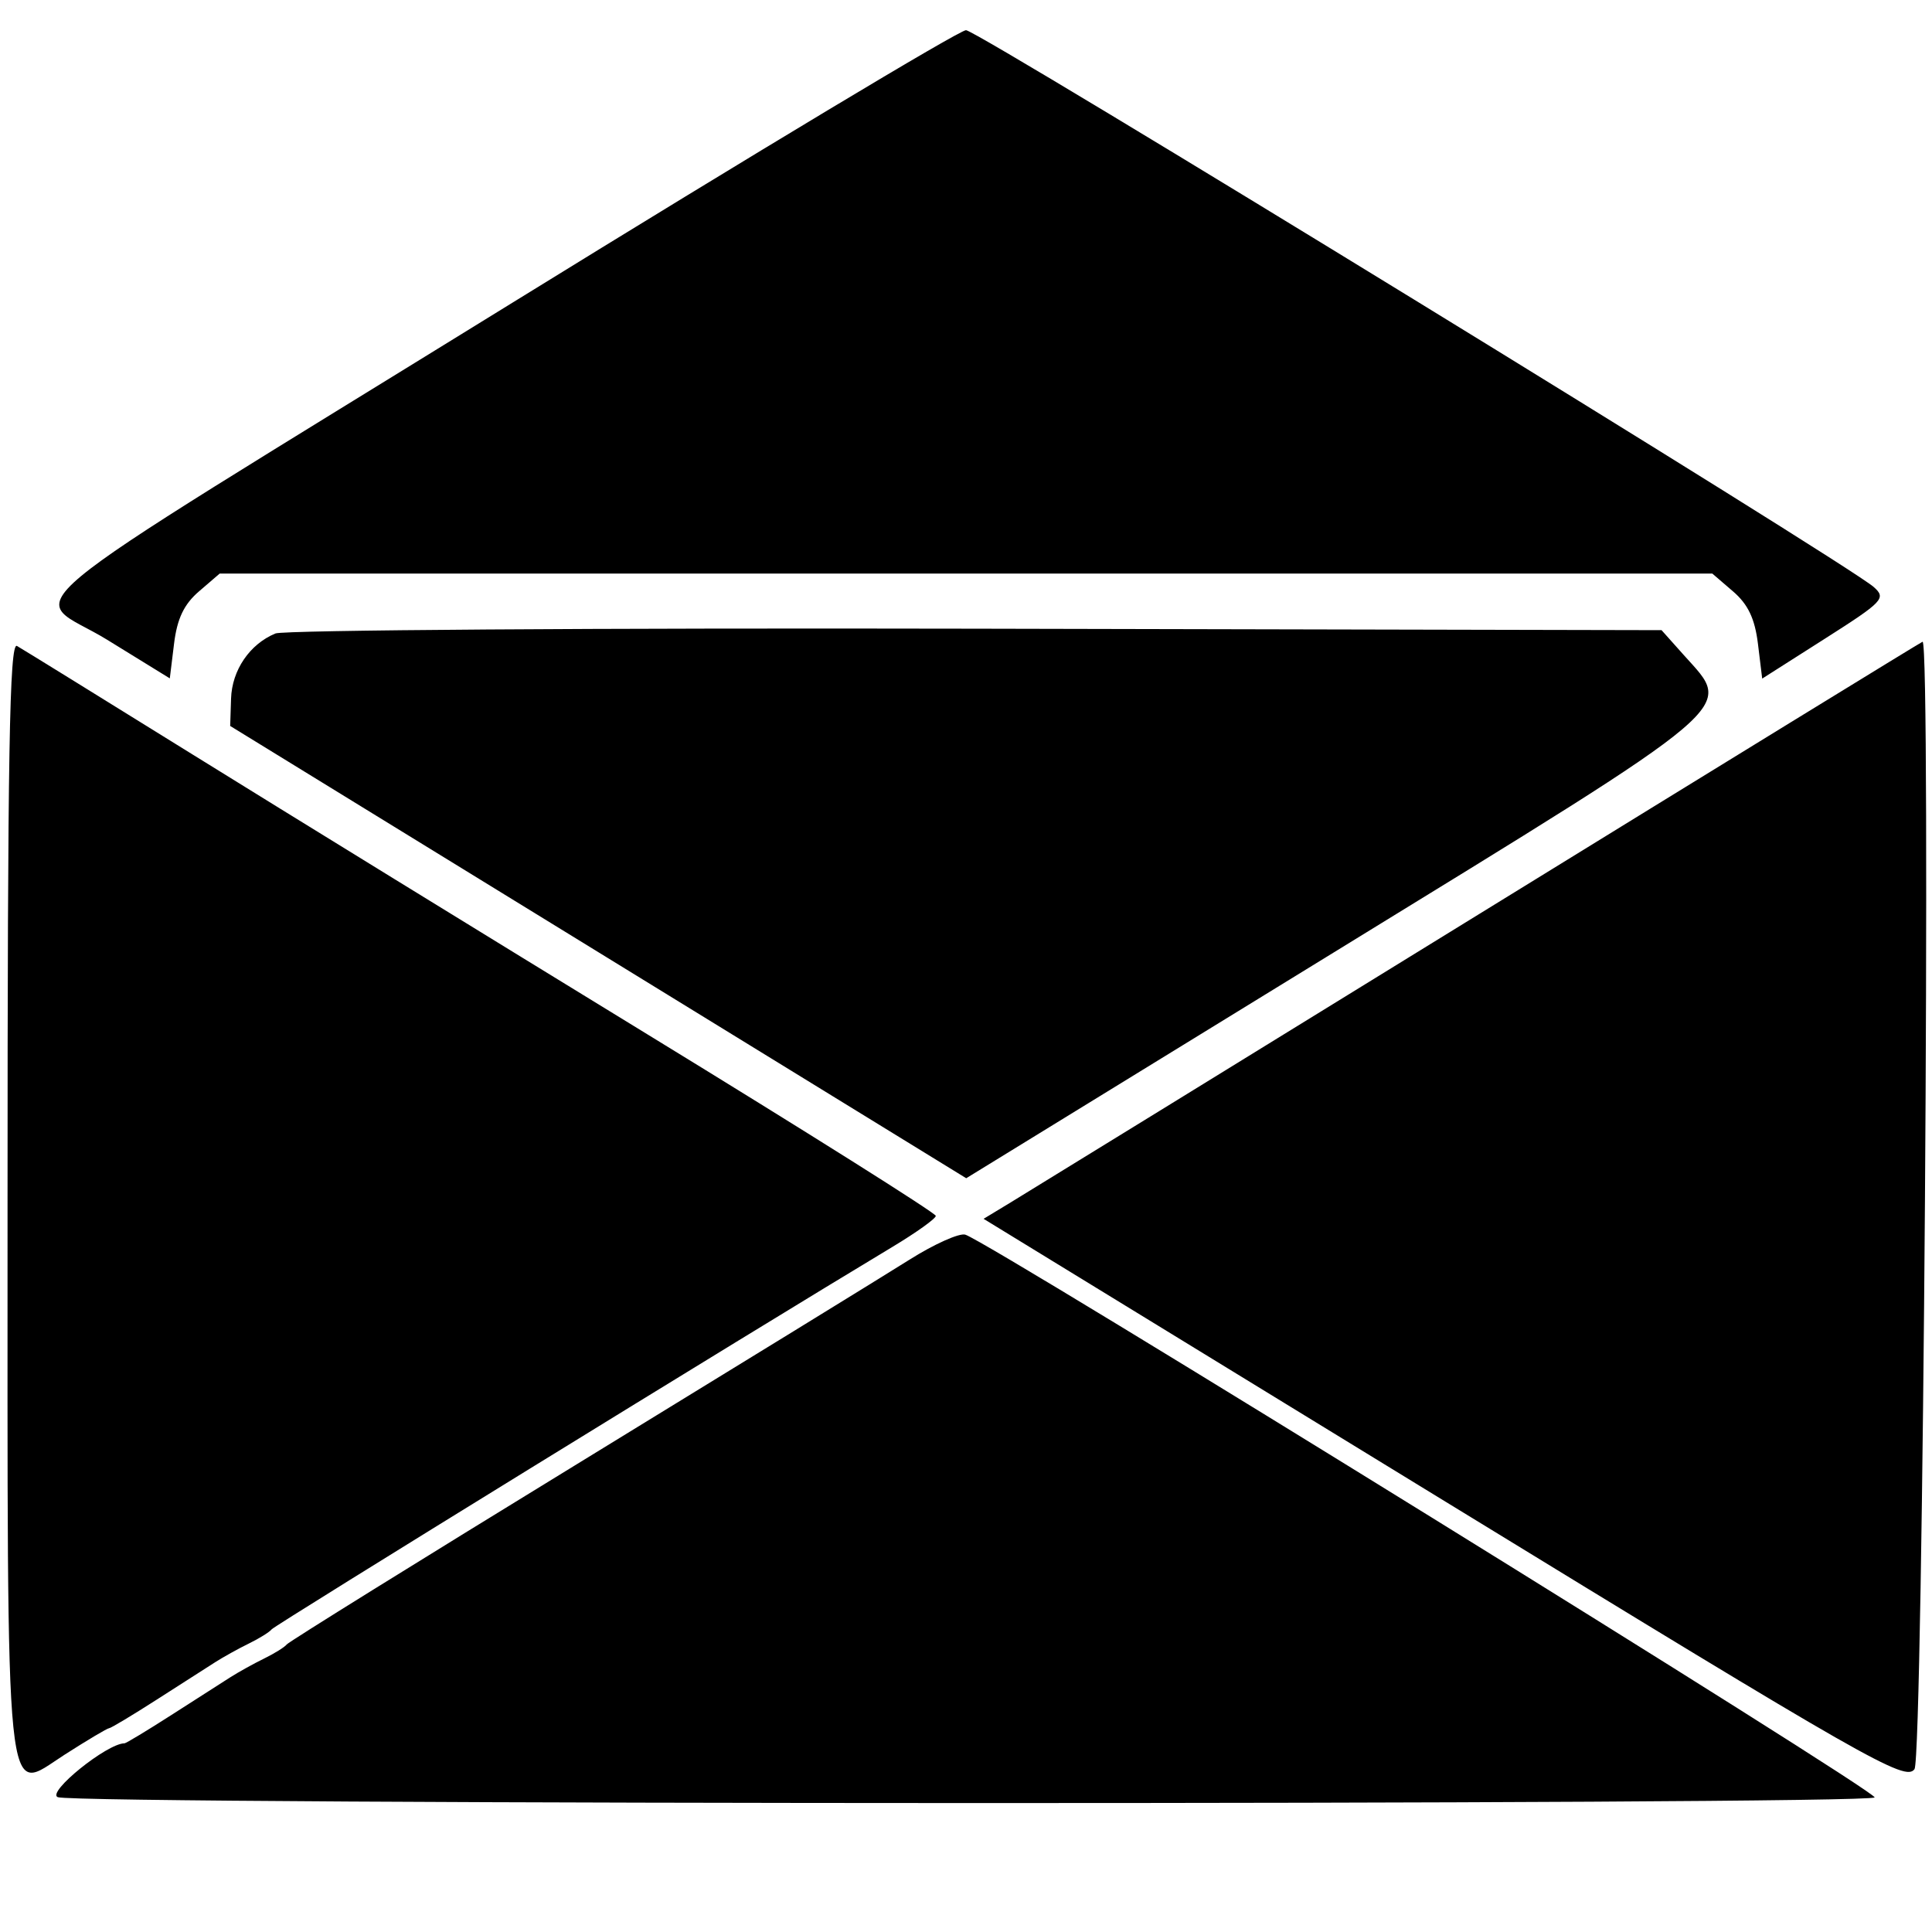 <svg xmlns="http://www.w3.org/2000/svg" width="400" height="400" viewBox="0, 0, 400,400"><g><path d="M106.161 62.629 C -3.867 130.561,5.915 122.427,22.187 132.456 L 35.156 140.450 36.034 133.288 C 36.670 128.088,38.085 125.117,41.199 122.438 L 45.487 118.750 200.000 118.750 L 354.513 118.750 358.801 122.438 C 361.921 125.122,363.328 128.085,363.966 133.312 L 364.844 140.498 377.787 132.258 C 389.933 124.526,390.559 123.865,387.944 121.539 C 382.451 116.656,202.469 6.250,200.000 6.250 C 198.613 6.250,156.385 31.621,106.161 62.629 M57.031 131.152 C 51.696 133.357,48.027 138.742,47.838 144.645 L 47.656 150.301 123.851 197.121 L 200.046 243.941 276.195 197.161 C 361.630 144.675,358.826 147.055,348.656 135.672 L 344.007 130.469 202.082 130.164 C 124.023 129.997,58.750 130.441,57.031 131.152 M1.563 247.667 C 1.563 378.448,0.834 371.311,13.372 363.291 C 18.082 360.278,22.224 357.813,22.576 357.813 C 22.928 357.813,27.327 355.176,32.352 351.953 C 37.376 348.730,42.875 345.210,44.572 344.129 C 46.268 343.049,49.414 341.305,51.563 340.255 C 53.711 339.204,55.820 337.889,56.250 337.332 C 56.904 336.484,155.508 275.737,184.766 258.158 C 189.707 255.189,193.750 252.297,193.750 251.731 C 193.750 251.164,166.855 234.238,133.984 214.115 C 101.113 193.993,58.750 167.926,39.844 156.190 C 20.937 144.453,4.590 134.350,3.516 133.739 C 1.961 132.855,1.563 156.085,1.563 247.667 M306.250 189.239 C 255.977 220.215,212.323 247.087,209.242 248.952 L 203.641 252.344 298.978 310.724 C 387.056 364.658,394.472 368.889,396.376 366.284 C 398.158 363.847,399.813 132.629,398.047 132.865 C 397.832 132.893,356.523 158.262,306.250 189.239 M188.281 260.814 C 183.125 264.065,152.188 283.086,119.531 303.084 C 86.875 323.082,59.805 339.899,59.375 340.457 C 58.945 341.014,56.836 342.329,54.688 343.380 C 52.539 344.430,49.393 346.174,47.697 347.254 C 46.000 348.335,40.501 351.855,35.477 355.078 C 30.452 358.301,26.086 360.938,25.775 360.938 C 22.169 360.938,9.545 371.132,11.969 372.086 C 16.011 373.677,387.137 373.726,388.120 372.136 C 388.836 370.978,205.345 257.417,199.866 255.627 C 198.651 255.230,193.438 257.564,188.281 260.814 " stroke="none" fill-rule="evenodd"></path></g></svg>